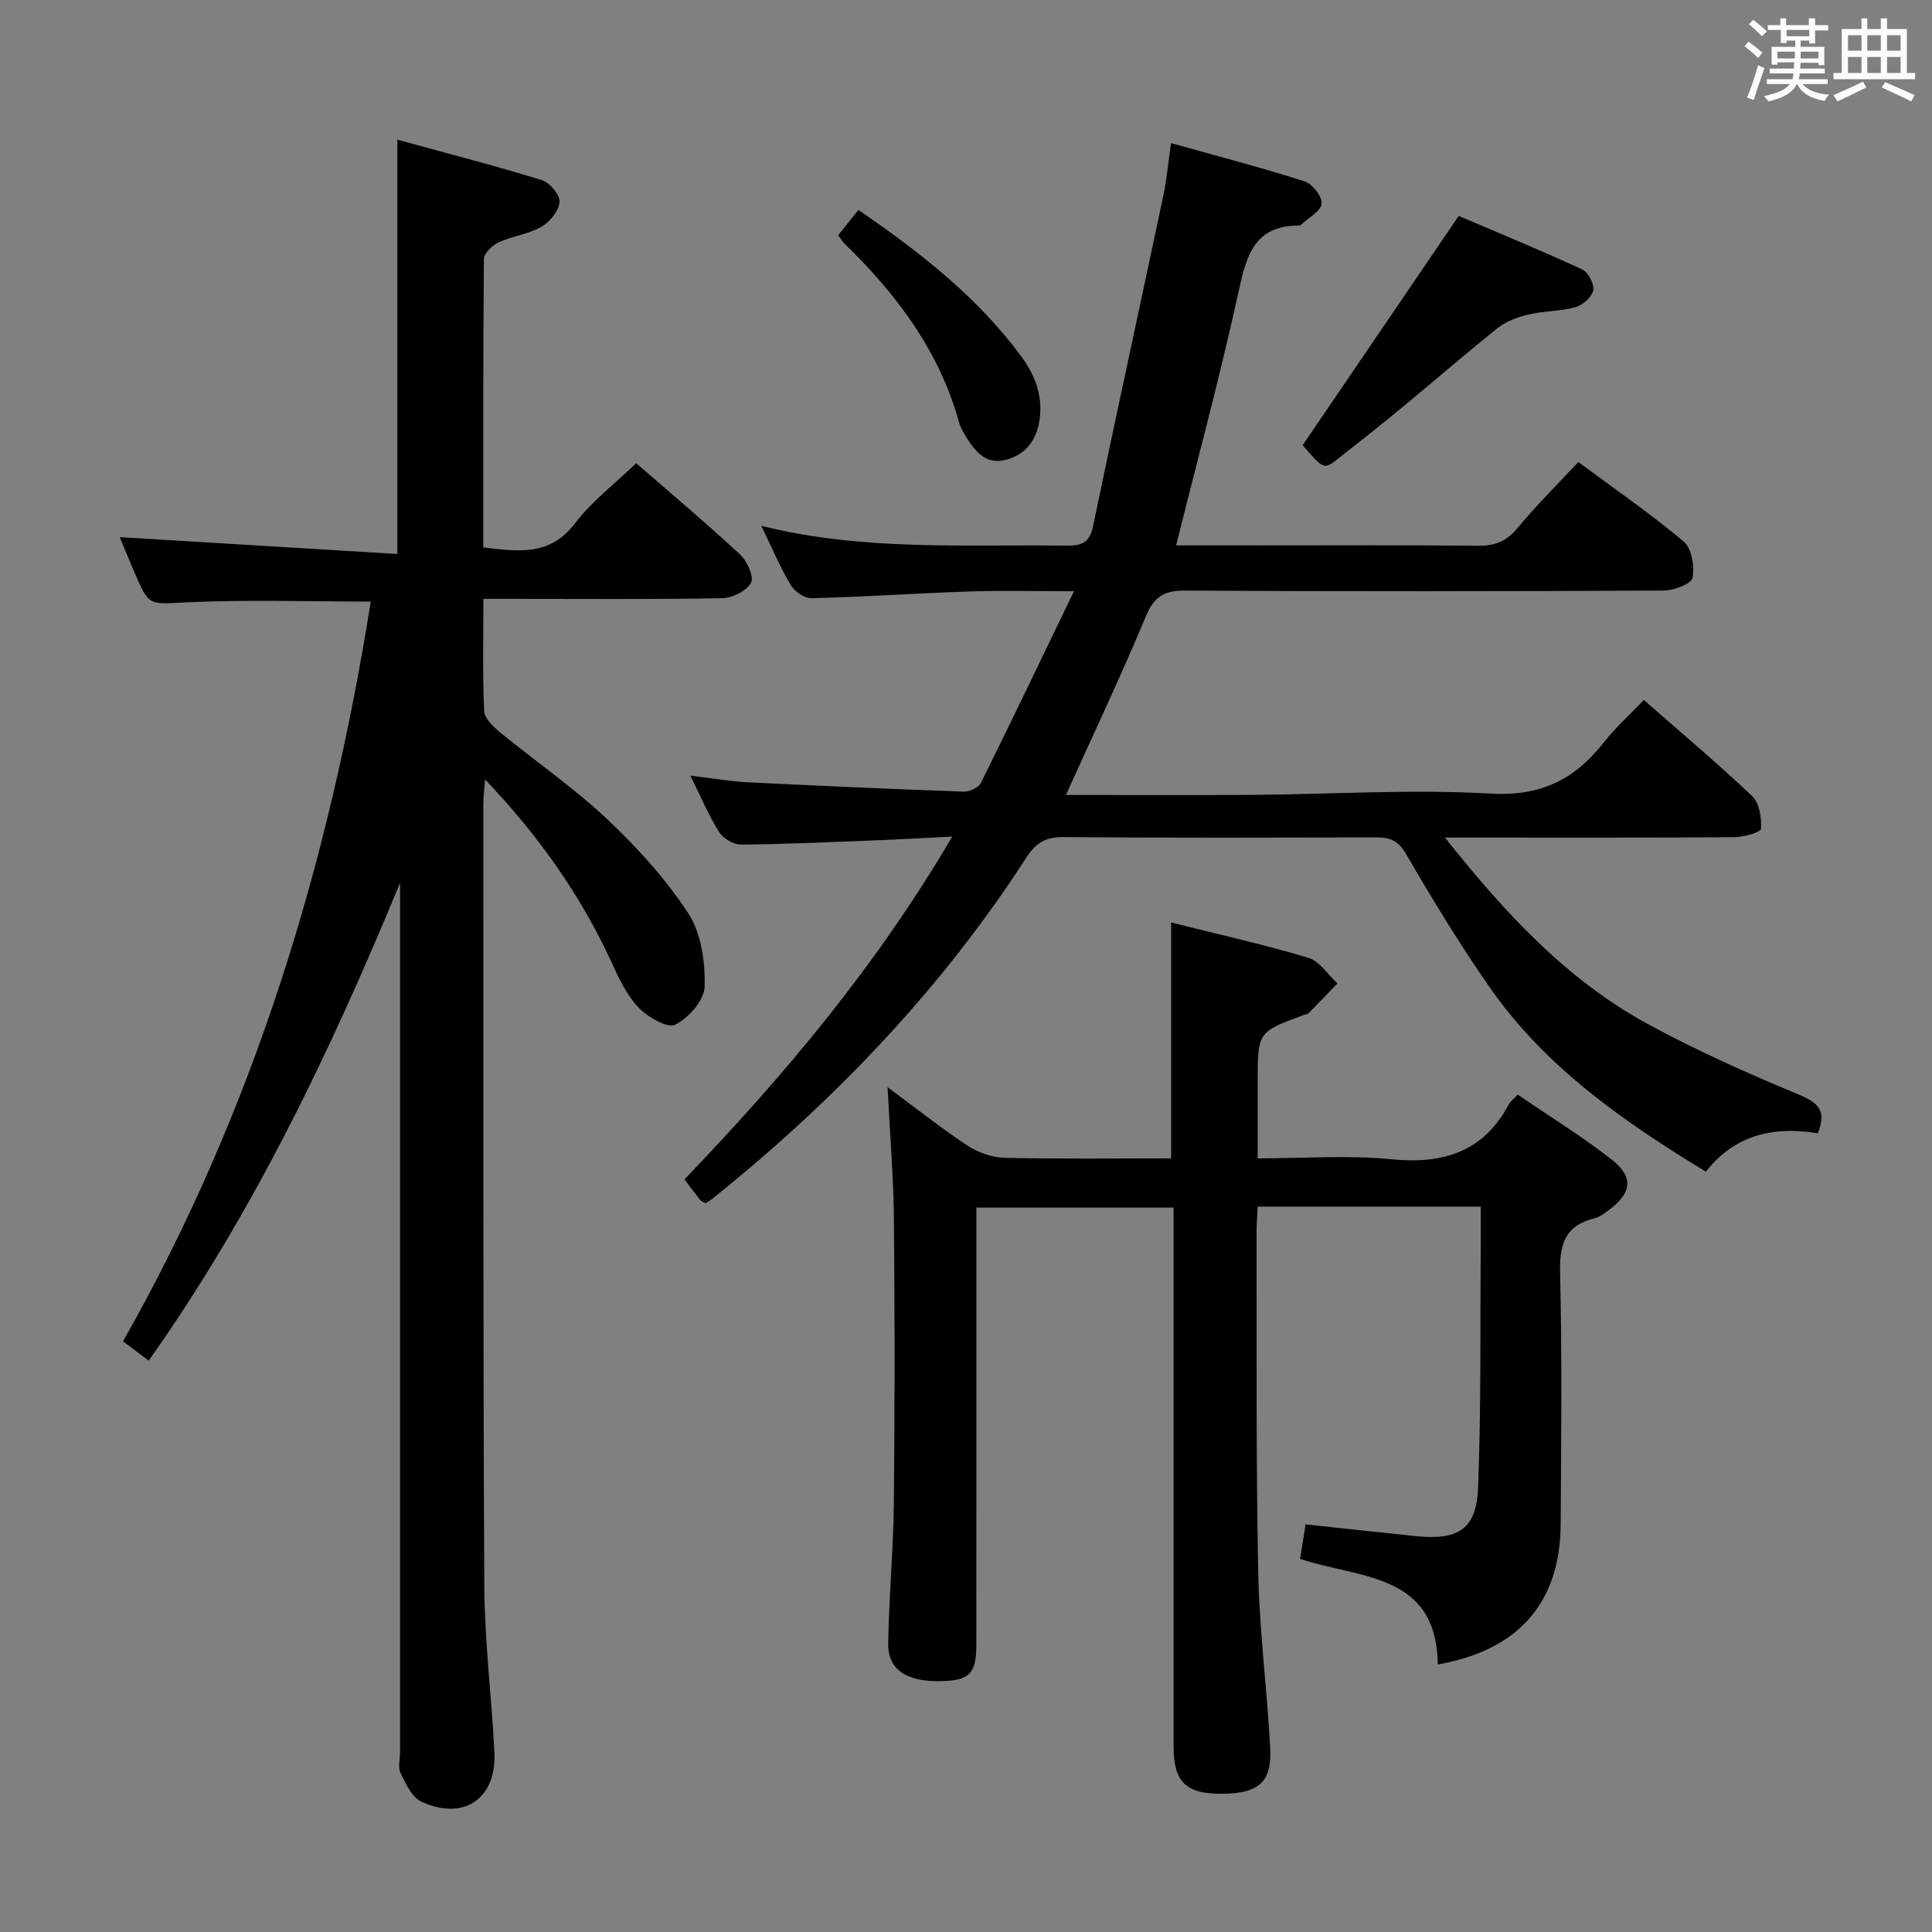 <svg enable-background="new 0 0 400 400" viewBox="0 0 400 400" xmlns="http://www.w3.org/2000/svg"><rect x="0" y="0" width="400" height="400" fill="#808080" stroke="none"/><path d="m361.2 9.6.8-1c.9.7 1.9 1.4 2.9 2.3l-.9 1.1c-1-1-2-1.8-2.8-2.4zm.5 10.6c.9-2.1 1.6-4.3 2.3-6.7.4.2.8.4 1.3.6-.7 2.1-1.5 4.3-2.2 6.6zm.4-15.2.9-.9c1 .8 2 1.6 2.8 2.4l-1 1c-.9-.9-1.8-1.7-2.7-2.5zm12.5-1.2h1.2v1.4h2.7v1.1h-2.7v2.7h-1.2v-.6h-1.8v1.3h4.9v3.8h-1.2v-.5h-3.7c0 .4-.1.9-.1 1.2h5.1v1h-5.2c0 .5-.1.9-.2 1.2h6v1h-5.2c1.1 1.3 2.9 2 5.5 2.2-.4.4-.7.8-.9 1.3-2.9-.5-4.8-1.6-5.7-3.5h-.1c-.8 1.7-2.7 2.9-5.9 3.6-.2-.4-.6-.8-.9-1.1 2.8-.6 4.6-1.4 5.4-2.5h-4.8v-1h5.3c.1-.3.2-.7.2-1.2h-4.9v-1h5c0-.4 0-.8.1-1.3h-3.5v.5h-1.2v-3.7h4.9v-1.3h-1.8v.5h-1.2v-2.7h-2.7v-1h2.6v-1.4h1.2v1.4h4.7v-1.4zm-6.6 8.3h3.6c0-.4 0-.9 0-1.4h-3.6zm1.9-4.6h4.7v-1.3h-4.7zm6.6 3.2h-3.7v1.4h3.7z" fill="#fbfafc"/><path d="m385.3 3.8h1.3v2.2h2.8v-2.2h1.3v2.2h4.1v9.1h1.7v1.3h-16.9v-1.3h1.7v-9.1h4.1v-2.2zm.4 13.1.7 1.2c-1.8.9-3.8 1.9-6 2.9-.2-.4-.5-.8-.8-1.3 2.3-1 4.3-1.9 6.1-2.8zm-3.1-6.4h2.8v-3.2h-2.8zm0 4.6h2.8v-3.3h-2.8zm4-4.6h2.8v-3.2h-2.8zm0 4.6h2.8v-3.3h-2.8zm3.7 1.9c2.1.9 4.1 1.8 6.1 2.7l-.7 1.3c-2.2-1.1-4.2-2-6.1-2.9zm3.2-9.7h-2.8v3.2h2.8v-3.1zm-2.8 7.8h2.8v-3.3h-2.8z" fill="#fbfafc"/><g fill="#010000"><path d="m82.83 182.79c-14.27 34.52-30.17 68-52.04 98.91-1.87-1.4-3.4-2.55-5.32-3.99 27.14-47.82 42.73-99.27 51.29-153.16-12.77 0-25.38-.42-37.96.15-7.89.36-7.87 1.03-10.93-6.12-1.15-2.68-2.25-5.38-3.08-7.37 19.09 1.16 38.09 2.31 57.48 3.49 0-29 0-56.85 0-85.78 9.99 2.74 20.02 5.33 29.92 8.37 1.63.5 3.78 3.07 3.66 4.52-.15 1.85-2.01 4.14-3.76 5.14-2.67 1.53-5.99 1.91-8.83 3.22-1.32.61-3.05 2.26-3.07 3.45-.19 19.81-.13 39.62-.13 59.72 7.21.83 13.76 1.88 18.99-4.99 3.48-4.57 8.23-8.17 12.67-12.45 7.1 6.18 14.47 12.37 21.51 18.91 1.46 1.35 2.93 4.64 2.26 5.86-.93 1.69-3.87 3.14-5.97 3.18-14.49.27-28.99.14-43.48.14-1.8 0-3.59 0-5.96 0 0 8.02-.19 15.64.16 23.23.07 1.56 1.95 3.3 3.39 4.48 7.34 6.02 15.22 11.43 22.1 17.92 6.23 5.87 12.14 12.38 16.79 19.52 2.68 4.1 3.5 10.04 3.37 15.11-.07 2.81-3.32 6.52-6.1 7.9-1.62.81-5.73-1.6-7.63-3.6-2.44-2.56-4.04-6.05-5.56-9.35-6.38-13.86-15.03-26.11-26.17-37.83-.17 2.3-.36 3.7-.36 5.1.02 53.98-.07 107.96.2 161.94.06 11.45 1.51 22.88 2.09 34.33.49 9.62-6.3 14.33-15.09 10.29-1.96-.9-3.24-3.7-4.32-5.89-.6-1.21-.12-2.95-.12-4.45 0-58.15 0-116.29 0-174.44 0-1.81 0-3.63 0-5.46z"/><path d="m220.69 164.59c13.31 0 25.94.07 38.57-.02 16.48-.12 33.01-1.21 49.42-.26 10.39.6 17.39-2.98 23.4-10.63 2.34-2.99 5.21-5.57 8.26-8.76 7.67 6.73 15.26 13.11 22.44 19.92 1.5 1.42 1.96 4.51 1.81 6.75-.05.73-3.58 1.73-5.52 1.74-17.83.13-35.66.08-53.49.08-1.75 0-3.5 0-6.41 0 12.58 15.85 25.36 29.58 42.16 38.7 10.05 5.46 20.56 10.13 31.13 14.53 4.05 1.69 5.77 3.34 3.89 7.99-8.83-1.43-17 .07-23.16 7.95-17.07-10.37-33.15-21.57-44.65-38-6.28-8.98-11.98-18.39-17.49-27.87-1.69-2.9-3.53-3.35-6.39-3.35-21.5.07-42.99.13-64.49-.05-3.63-.03-5.68 1.17-7.61 4.15-17.61 27.25-39.72 50.38-64.96 70.64-.49.4-1.06.71-1.49 1-.51-.26-.88-.34-1.07-.57-1.04-1.3-2.03-2.64-3.33-4.35 20.58-21.44 39.67-44.09 55.44-70.97-6.01.29-10.91.58-15.81.77-9.31.36-18.62.8-27.93.88-1.53.01-3.66-1.25-4.5-2.56-2.12-3.33-3.66-7.04-5.98-11.71 4.58.54 8.2 1.18 11.85 1.37 14.93.75 29.87 1.41 44.81 1.94 1.18.04 3.03-.86 3.52-1.85 6.32-12.74 12.45-25.57 19.24-39.64-8.26 0-14.84-.18-21.41.04-10.96.37-21.92 1.12-32.88 1.4-1.46.04-3.55-1.37-4.34-2.71-2.2-3.68-3.87-7.68-6.09-12.27 21.23 5.28 42.22 3.81 63.13 4.1 3.09.04 4.82-.53 5.53-3.96 4.76-22.89 9.75-45.74 14.59-68.61.68-3.23.96-6.54 1.56-10.77 9.39 2.63 18.6 5.03 27.65 7.91 1.61.51 3.68 3.15 3.54 4.63-.15 1.55-2.68 2.88-4.18 4.3-.12.11-.29.23-.44.23-9.3-.08-10.95 6.21-12.59 13.72-3.82 17.46-8.49 34.73-12.92 52.5h9.68c17.66 0 35.33-.09 52.99.07 3.49.03 5.83-1.01 8.07-3.72 3.8-4.61 8.08-8.83 12.53-13.61 7.34 5.44 14.86 10.62 21.82 16.46 1.67 1.4 2.3 5.17 1.82 7.52-.26 1.27-3.88 2.62-5.99 2.63-32.99.16-65.99.2-98.98.01-4.27-.03-6.42 1.09-8.13 5.16-5.11 12.25-10.79 24.25-16.62 37.15z"/><path d="m183.76 225.09c6.16 4.55 11.18 8.56 16.53 12.08 2.2 1.44 5.08 2.48 7.68 2.54 11.45.27 22.92.12 34.5.12 0-16.33 0-32.22 0-48.84 9.4 2.36 19 4.51 28.41 7.31 2.32.69 4.03 3.48 6.01 5.31-1.98 2.06-3.96 4.13-5.96 6.17-.21.21-.62.22-.93.33-9.61 3.55-9.61 3.55-9.61 13.76v15.96c9.43 0 18.62-.71 27.64.18 10.78 1.07 19.1-1.5 24.39-11.42.3-.56.88-.98 1.8-1.97 6.51 4.45 13.27 8.61 19.48 13.47 4.62 3.62 4.13 6.93-.6 10.44-.93.69-1.93 1.46-3.02 1.72-6.15 1.51-7.22 5.5-7.08 11.39.42 17.32.23 34.65.12 51.97-.1 16.2-8.72 26.07-25.45 29-.2-19.08-16.34-17.75-28.5-21.86.38-2.35.73-4.57 1.14-7.14 7.73.82 15.28 1.65 22.84 2.43 8.77.9 12.54-1.43 12.87-10 .65-16.63.42-33.29.55-49.93.02-2.64 0-5.27 0-8.3-15.51 0-30.57 0-46.18 0-.08 1.78-.23 3.53-.23 5.28.06 23.49-.13 46.98.34 70.46.24 12.1 1.83 24.17 2.48 36.27.38 7.18-2.35 9.51-10.02 9.56-7.41.05-9.98-2.44-9.98-9.76-.01-35.32 0-70.64 0-105.96 0-1.82 0-3.65 0-5.64-13.61 0-26.95 0-40.83 0v6.48c0 27.99.01 55.98-.01 83.97 0 6-1.39 7.44-7.19 7.59-7.18.19-11.14-2.32-11.06-7.76.15-9.64 1.06-19.27 1.17-28.91.2-19.46.21-38.92.02-58.38-.06-8.89-.8-17.77-1.32-27.92z"/><path d="m269.7 92.18c10.74-15.79 21.2-31.15 32.31-47.48 7.76 3.31 16.74 7.02 25.57 11.08 1.24.57 2.53 3.04 2.28 4.33-.27 1.39-2.15 3.06-3.65 3.48-3.17.88-6.6.77-9.81 1.54-2.28.54-4.7 1.45-6.48 2.9-10.21 8.25-20.04 16.98-30.44 24.99-5.57 4.27-4.6 5.09-9.78-.84z"/><path d="m173.53 48.7c1.37-1.71 2.67-3.33 4.2-5.23 12.82 8.8 24.67 18.05 33.75 30.37 2.93 3.97 4.57 8.46 3.67 13.55-.7 3.94-2.91 6.72-6.78 7.78-4.19 1.14-6.45-1.64-8.36-4.74-.6-.98-1.19-2.03-1.49-3.13-4.1-14.71-12.9-26.38-23.63-36.82-.46-.45-.79-1.02-1.36-1.78z"/></g></svg>